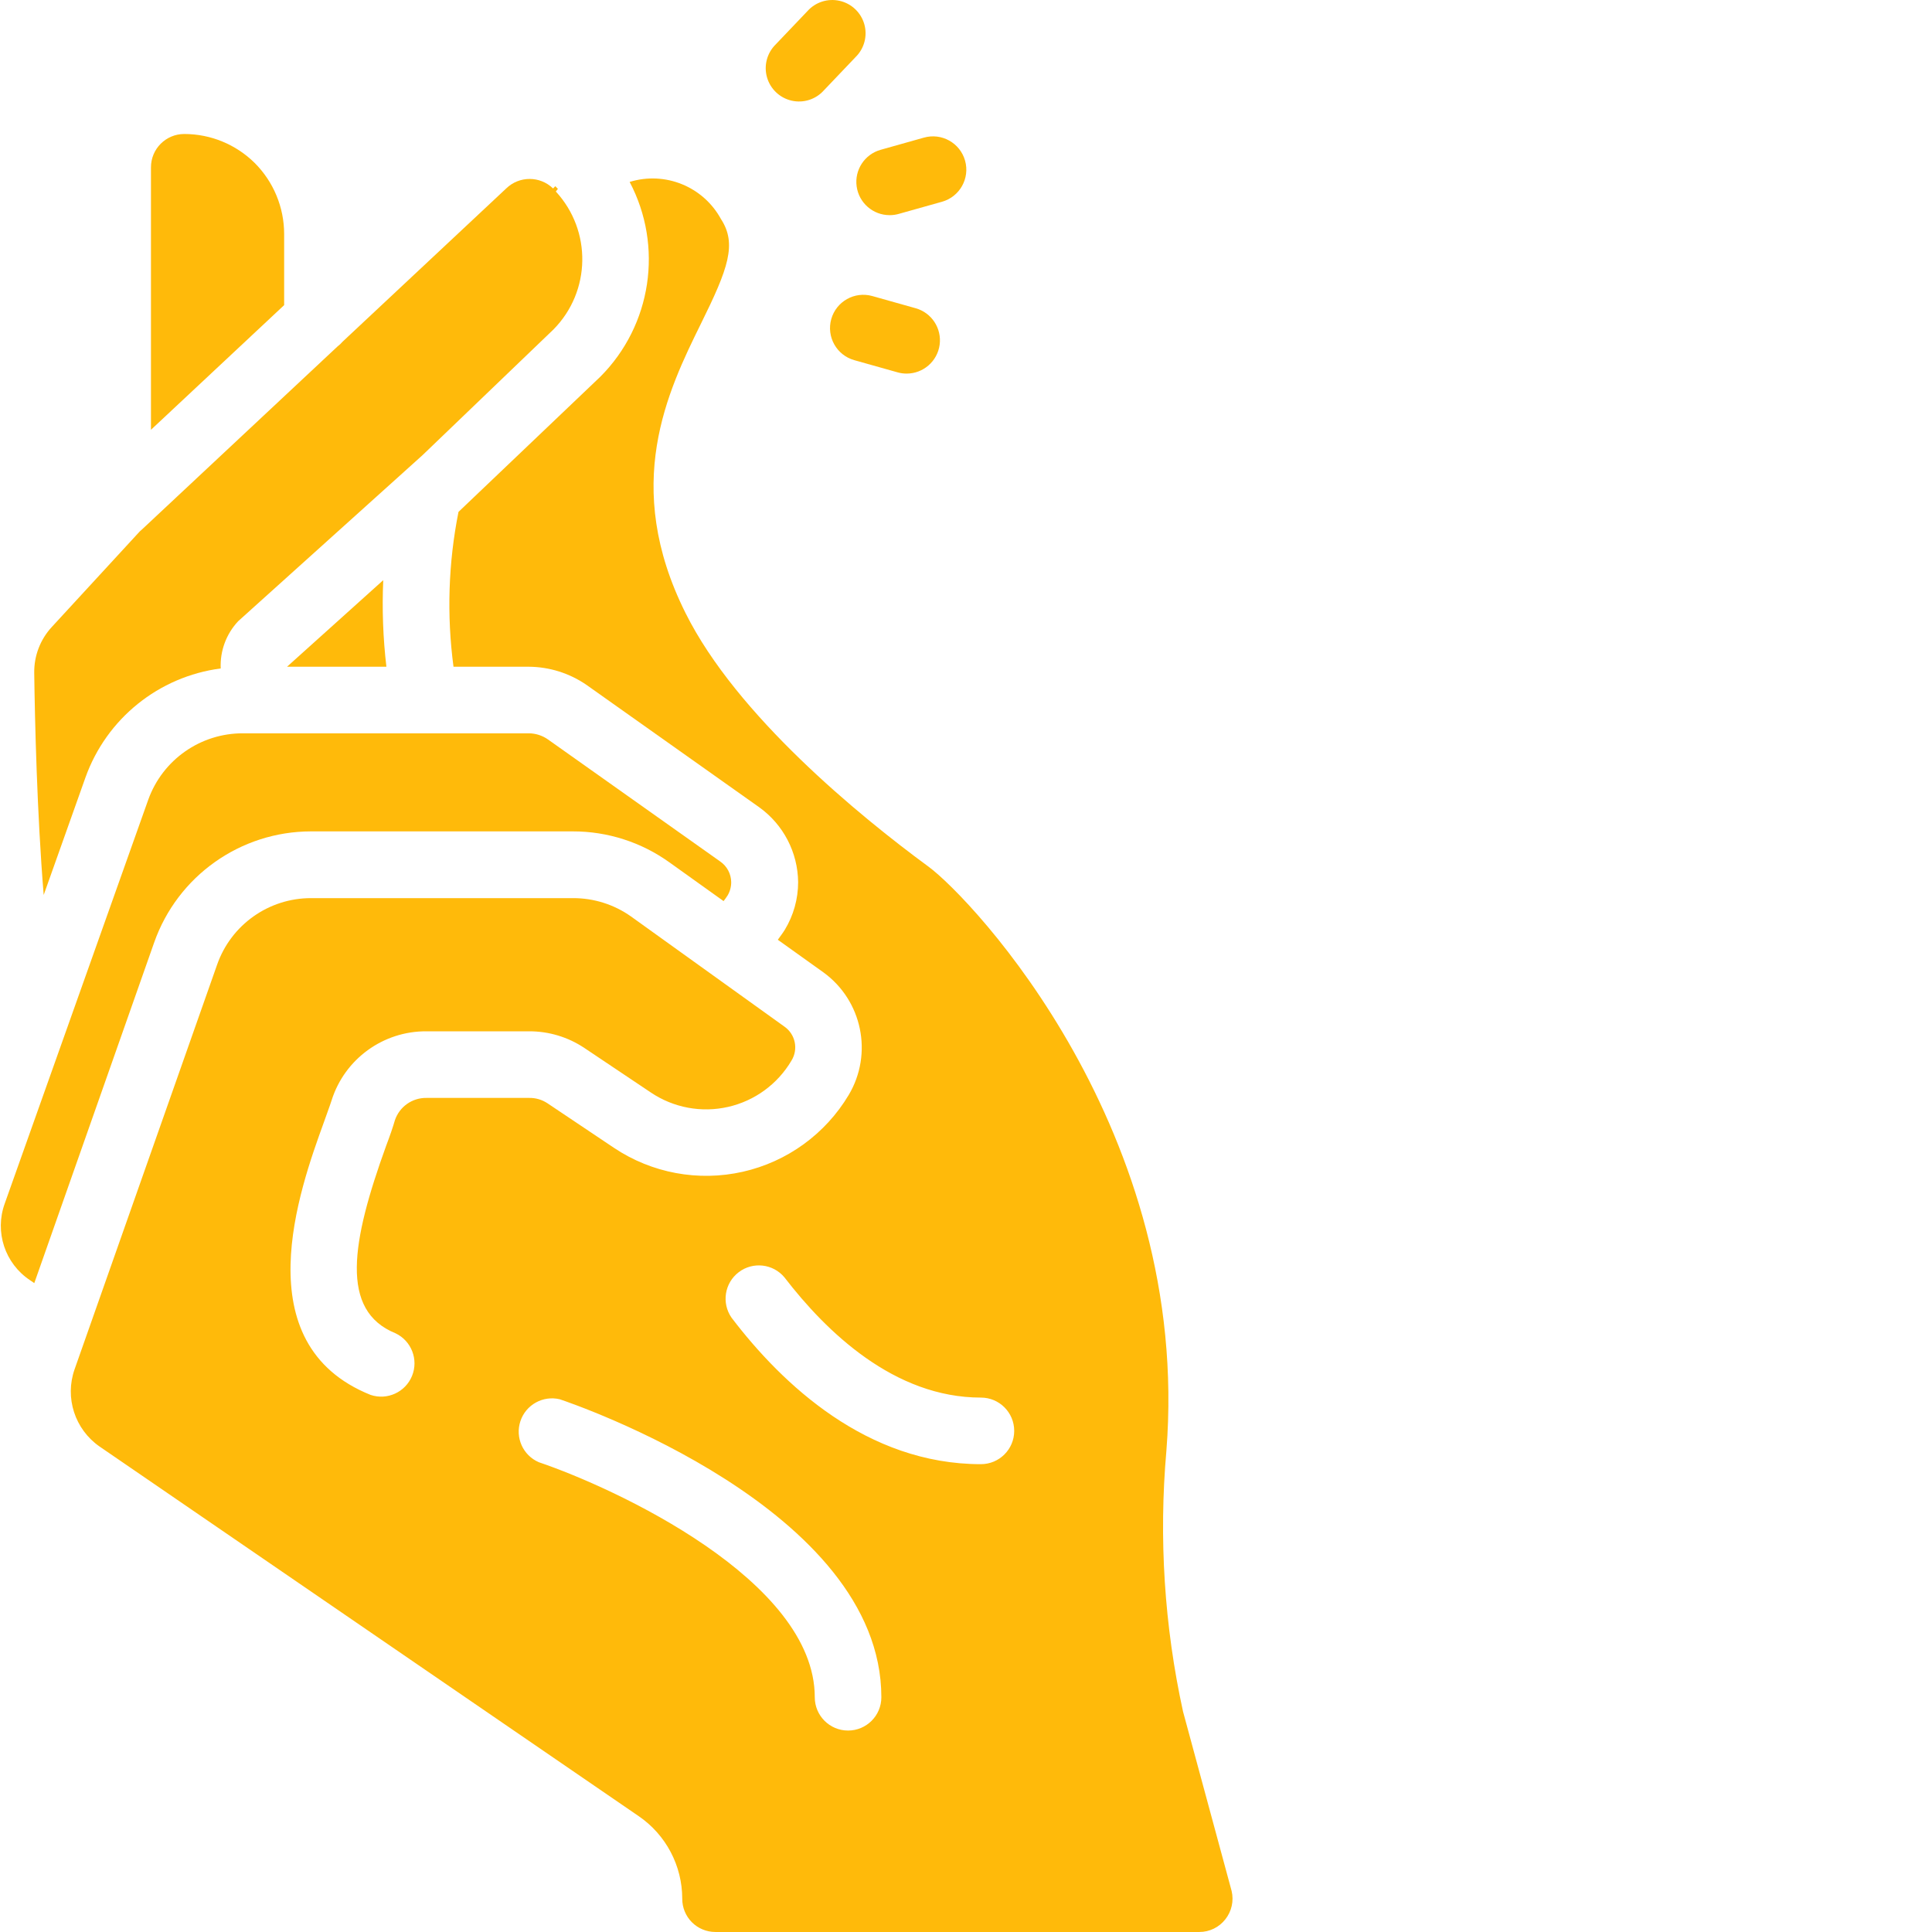 <?xml version="1.0"?>
<svg xmlns="http://www.w3.org/2000/svg" xmlns:xlink="http://www.w3.org/1999/xlink" xmlns:svgjs="http://svgjs.com/svgjs" version="1.1" width="512" height="512" x="0" y="0" viewBox="0 0 512 512.213" style="enable-background:new 0 0 512 512" xml:space="preserve" class=""><g><path xmlns="http://www.w3.org/2000/svg" d="m36.934 140.906-23.297 25.309c-3.066 3.312-4.738 7.68-4.668 12.191.168 12.57.73 37.137 2.508 58.871l11.078-31.16c5.582-15.598 19.43-26.754 35.855-28.895-.211-4.633 1.461-9.156 4.637-12.535l48.887-44.031 34.719-33.332c9.922-10.07 10.188-26.156.602-36.547l.555-.715c-.246-.219-.477-.449-.688-.699l-.602.602c-3.457-3.363-8.965-3.363-12.422 0l-43.359 40.605c-.406.48-.867.91-1.367 1.289l-51.836 48.508c-.191.191-.391.371-.602.539zm0 0" fill="#ffba0a" data-original="#000000" style="" class=""/><path xmlns="http://www.w3.org/2000/svg" d="m75.988 176.766h26.348c-.895-7.617-1.172-15.293-.836-22.953zm0 0" fill="#ffba0a" data-original="#000000" style="" class=""/><path xmlns="http://www.w3.org/2000/svg" d="m67.434 43.219c-4.973-4.926-11.688-7.695-18.688-7.695-4.875 0-8.828 3.953-8.828 8.828v69.594l35.309-33.047v-18.895c-.012-7.043-2.812-13.797-7.793-18.785zm0 0" fill="#ffba0a" data-original="#000000" style="" class=""/><path xmlns="http://www.w3.org/2000/svg" d="m246.008 229.73c-18.273-13.418-50.848-40.078-64.355-67.18-16.949-33.898-4.766-58.789 4.148-76.887 7.152-14.477 9.535-21.012 5.211-27.629-4.715-8.598-14.82-12.691-24.188-9.801 8.996 17.059 5.848 37.984-7.77 51.641l-37.605 35.84c-2.695 13.52-3.141 27.387-1.324 41.051h19.949c5.492.035 10.848 1.727 15.363 4.855l45.727 32.395c6.414 4.594 10.25 11.973 10.328 19.863 0 4.453-1.223 8.816-3.531 12.625-.531.883-1.238 1.766-1.855 2.648l12.094 8.648c10.293 7.469 13.203 21.551 6.711 32.484-6.18 10.359-16.34 17.727-28.105 20.379-11.766 2.652-24.105.363-34.129-6.34l-17.656-11.832c-1.438-.953-3.133-1.445-4.855-1.41h-27.188c-3.785-.062-7.176 2.328-8.387 5.914-.531 1.855-1.324 4.148-2.297 6.707-9.27 25.602-12.359 43.785 2.473 49.789 4.207 2.016 6.121 6.957 4.371 11.281-1.754 4.32-6.57 6.535-10.992 5.051-33.633-13.508-18.805-54.555-12.445-72.121.793-2.297 1.586-4.328 2.117-6.004 3.473-10.945 13.672-18.355 25.16-18.273h27.188c5.215-.02 10.316 1.52 14.652 4.414l17.656 11.828c6.004 4.031 13.402 5.406 20.453 3.801 7.051-1.602 13.129-6.043 16.801-12.273 1.863-3.02 1.051-6.969-1.855-9.004l-40.695-29.219c-4.492-3.176-9.859-4.871-15.359-4.855h-69.473c-11.207-.008-21.195 7.074-24.895 17.652l-37.781 107.258c-2.652 7.539.059 15.918 6.621 20.48l142.918 97.984c7.23 4.941 11.559 13.133 11.562 21.895-.012 2.328.902 4.57 2.539 6.227 1.641 1.652 3.871 2.59 6.203 2.598h128.352c2.691.008 5.23-1.23 6.887-3.352 1.676-2.113 2.293-4.879 1.676-7.504l-12.887-47.582c-4.961-22.684-6.449-45.988-4.414-69.121 6.707-84.656-51.379-146.27-63.117-154.922zm-21.277 229.074c-4.875 0-8.824-3.953-8.824-8.828 0-30.984-52.879-55.438-73.184-62.32-4.195-1.824-6.301-6.551-4.855-10.891 1.445-4.336 5.969-6.852 10.418-5.793 3.441 1.145 85.273 29.043 85.273 79.004 0 4.875-3.949 8.828-8.828 8.828zm35.223-70.621c-30.188 0-52.613-21.098-66.117-38.84-2.691-3.883-1.852-9.195 1.906-12.055 3.762-2.863 9.105-2.254 12.129 1.375 11.125 14.477 29.133 31.867 52.082 31.867 4.875 0 8.828 3.949 8.828 8.828 0 4.875-3.953 8.824-8.828 8.824zm0 0" fill="#ffba0a" data-original="#000000" style="" class=""/><path xmlns="http://www.w3.org/2000/svg" d="m7.84 339.402 1.145.777 31.781-90.305c6.215-17.629 22.859-29.426 41.551-29.457h69.473c9.184-.008 18.141 2.871 25.602 8.227l14.336 10.258c.371-.504.777-1.016 1.086-1.527.625-1.07.949-2.293.934-3.531-.035-2.176-1.113-4.199-2.902-5.438l-45.648-32.344c-1.496-1.059-3.277-1.633-5.109-1.645h-75.75c-11.254-.051-21.32 6.988-25.133 17.578l-38.066 107.113c-2.711 7.5.059 15.883 6.703 20.293zm0 0" fill="#ffba0a" data-original="#000000" style="" class=""/><path xmlns="http://www.w3.org/2000/svg" d="m213.953 2.957-8.414 8.828c-2.297 2.262-3.18 5.594-2.305 8.695.879 3.102 3.375 5.48 6.52 6.203 3.141.723 6.426-.324 8.57-2.734l8.41-8.828c2.301-2.258 3.184-5.594 2.309-8.695-.879-3.102-3.375-5.48-6.52-6.199-3.141-.723-6.426.324-8.57 2.73zm0 0" fill="#ffba0a" data-original="#000000" style="" class=""/><path xmlns="http://www.w3.org/2000/svg" d="m244.852 36.484-11.477 3.23c-4.25 1.191-6.969 5.336-6.367 9.711.605 4.371 4.344 7.625 8.758 7.617.812.004 1.621-.109 2.402-.332l11.477-3.223c4.695-1.324 7.43-6.199 6.109-10.895-1.324-4.695-6.199-7.43-10.895-6.109zm0 0" fill="#ffba0a" data-original="#000000" style="" class=""/><path xmlns="http://www.w3.org/2000/svg" d="m237.867 98.719c.781.223 1.59.332 2.402.328 4.41-.004 8.141-3.262 8.742-7.629.598-4.371-2.121-8.512-6.367-9.699l-11.477-3.23c-4.695-1.32-9.57 1.418-10.891 6.113-1.316 4.691 1.418 9.57 6.113 10.887zm0 0" fill="#ffba0a" data-original="#000000" style="" class=""/></g></svg>

